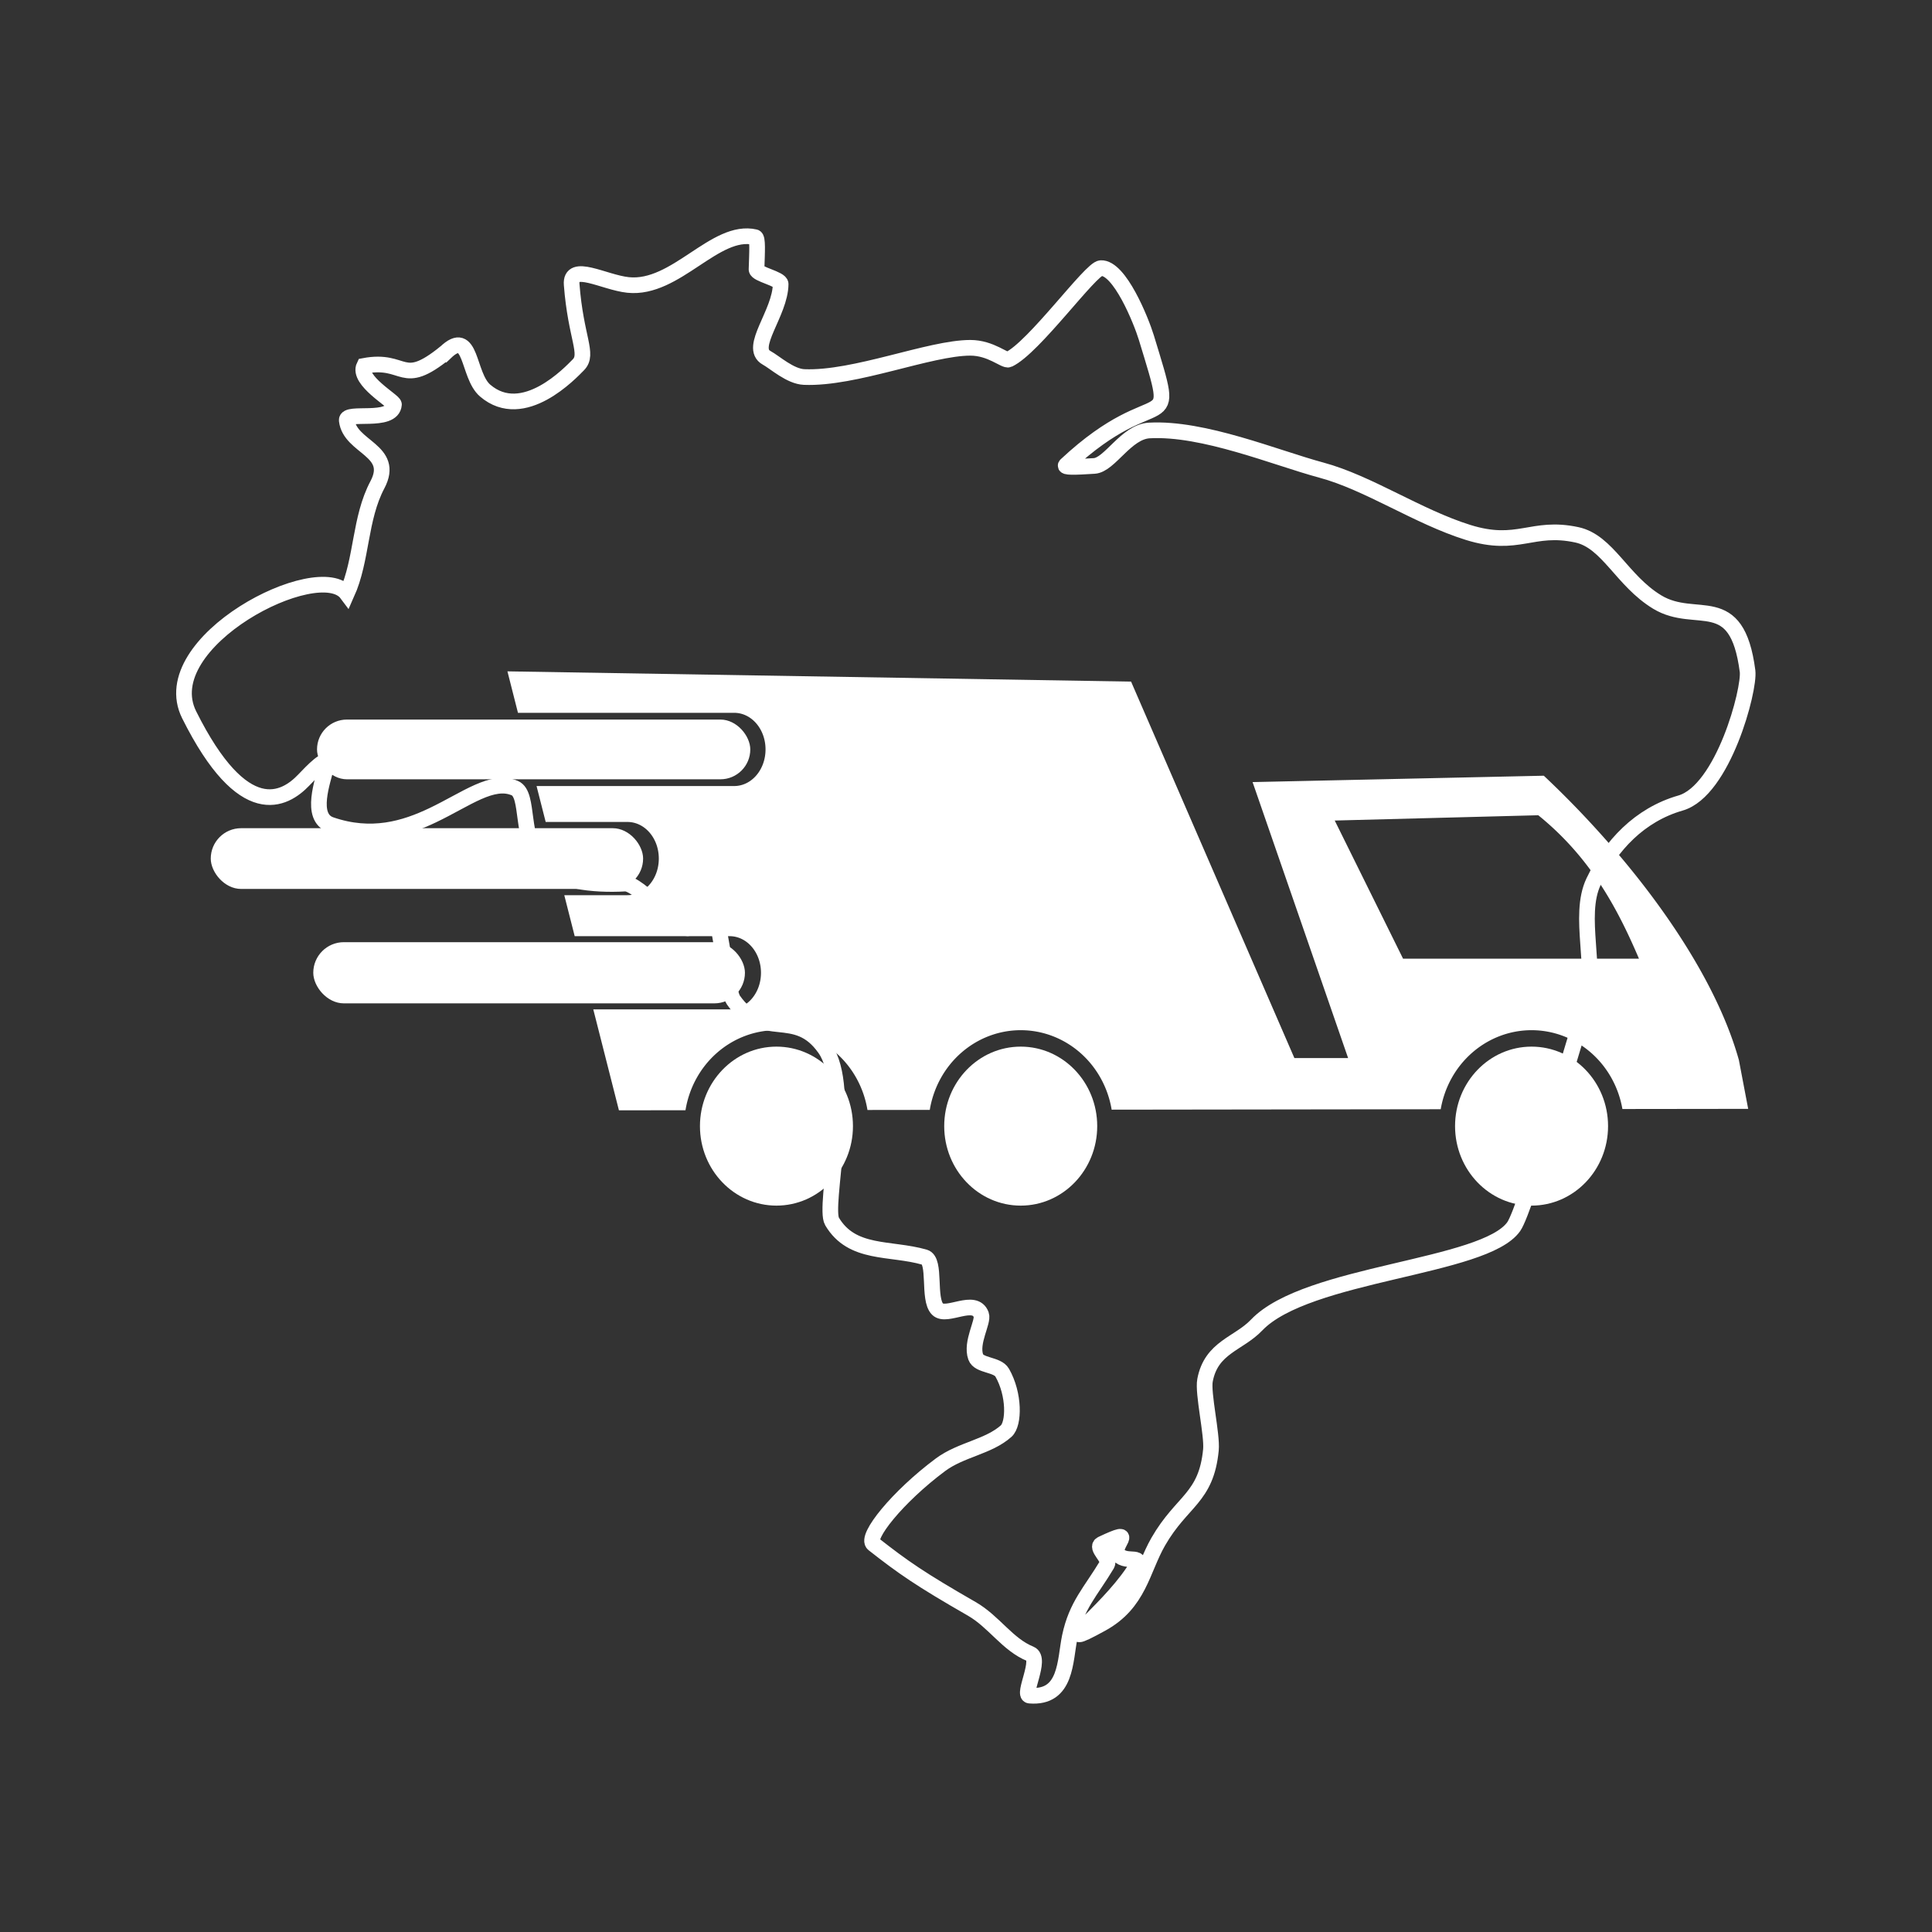 <?xml version="1.0" encoding="UTF-8" standalone="no"?>
<!-- Created with Inkscape (http://www.inkscape.org/) -->

<svg
   width="512"
   height="512"
   viewBox="0 0 135.467 135.467"
   version="1.1"
   id="svg1726"
   inkscape:version="1.2.2 (732a01da63, 2022-12-09, custom)"
   sodipodi:docname="entregas.svg"
   xmlns:inkscape="http://www.inkscape.org/namespaces/inkscape"
   xmlns:sodipodi="http://sodipodi.sourceforge.net/DTD/sodipodi-0.dtd"
   xmlns="http://www.w3.org/2000/svg"
   xmlns:svg="http://www.w3.org/2000/svg">
  <rect x="0" y="0" width="135.467" height="135.467" fill="#333333" stroke="none"/>
  <sodipodi:namedview
     id="namedview1728"
     pagecolor="#ffffff"
     bordercolor="#999999"
     borderopacity="1"
     inkscape:showpageshadow="0"
     inkscape:pageopacity="0"
     inkscape:pagecheckerboard="0"
     inkscape:deskcolor="#d1d1d1"
     inkscape:document-units="mm"
     showgrid="false"
     inkscape:zoom="0.5946522"
     inkscape:cx="410.32388"
     inkscape:cy="409.48306"
     inkscape:window-width="1366"
     inkscape:window-height="662"
     inkscape:window-x="0"
     inkscape:window-y="0"
     inkscape:window-maximized="1"
     inkscape:current-layer="layer1" />
  <defs
     id="defs1723" />
  <g
     inkscape:label="Camada 1"
     inkscape:groupmode="layer"
     id="layer1">
    <g
       id="g3359"
       style="fill:#ffffff">
      <path
         style="fill:none;stroke:#ffffff;stroke-width:1.098;stroke-linecap:butt;stroke-linejoin:miter;stroke-dasharray:none;stroke-opacity:1"
         d="m 31.222,24.727 c 1.878,-1.806 1.541,1.586 2.795,2.66 2.678,2.294 6.008,-1.274 6.535,-1.806 0.751,-0.758 -0.18,-1.871 -0.468,-5.629 -0.121,-1.581 2.27,-0.148 3.956,0.029 3.357,0.352 6.099,-4.004 8.909,-3.351 0.197,0.046 0.137,1 0.097,2.26 -0.011,0.34 1.693,0.654 1.691,1.026 -0.015,2.042 -2.28,4.458 -0.986,5.171 0.595,0.328 1.657,1.309 2.634,1.349 3.56,0.146 8.804,-2.049 11.652,-2.049 1.459,0 2.42,0.946 2.689,0.82 1.766,-0.825 5.744,-6.369 6.459,-6.407 1.316,-0.071 2.832,3.686 3.193,4.87 2.308,7.573 1.039,2.704 -5.63,8.934 -0.19,0.178 0.602,0.156 1.982,0.066 1.086,-0.071 2.231,-2.396 3.853,-2.486 3.801,-0.211 8.851,1.914 12.061,2.777 3.308,0.889 6.78,3.277 10.299,4.373 3.512,1.094 4.463,-0.513 7.621,0.166 2.165,0.466 3.158,3.212 5.634,4.713 2.746,1.664 5.583,-0.922 6.335,4.841 0.168,1.287 -1.714,8.392 -4.703,9.253 -2.866,0.825 -4.879,2.979 -6.09,5.507 -1.161,2.422 0.323,6.266 -0.575,8.772 -0.472,1.317 -4.139,14.158 -5.024,15.418 -2.047,2.918 -14.505,3.216 -18.026,6.901 -1.274,1.333 -3.184,1.554 -3.622,3.874 -0.172,0.91 0.517,3.824 0.414,4.882 -0.33,3.395 -2.031,3.55 -3.689,6.428 -1.153,2.002 -1.331,4.313 -3.987,5.77 -3.839,2.107 0.207,-0.654 2.213,-3.633 0.968,-1.437 -0.406,-0.502 -1.039,-1.22 -0.562,-0.638 1.483,-1.989 -1.156,-0.742 -0.5,0.236 0.622,1.016 0.373,1.432 -1.143,1.911 -2.143,2.853 -2.61,5.067 -0.352,1.668 -0.198,4.344 -2.817,4.13 -0.546,-0.044 0.872,-2.595 0.054,-2.926 -1.615,-0.654 -2.534,-2.253 -4.119,-3.163 -3.616,-2.077 -4.785,-2.892 -6.889,-4.541 -0.595,-0.466 1.69,-3.315 4.705,-5.559 1.43,-1.065 3.361,-1.25 4.603,-2.359 0.571,-0.51 0.592,-2.579 -0.277,-4.097 -0.342,-0.598 -1.631,-0.472 -1.856,-1.097 -0.367,-1.022 0.56,-2.476 0.384,-2.962 -0.446,-1.228 -2.43,0.229 -3.058,-0.391 -0.709,-0.699 -0.081,-3.408 -0.908,-3.646 -2.42,-0.697 -5.089,-0.138 -6.492,-2.505 -0.632,-1.067 1.474,-9.333 -0.506,-12.133 -2.068,-2.925 -4.364,-0.46 -6.413,-3.396 -0.337,-0.483 -0.653,-3.119 -1.16,-5.7 -0.541,-2.75 -0.821,0.626 -2.056,0.671 -0.722,0.026 -3.444,-3.19 -4.386,-3.134 -2.247,0.134 -4.857,-0.195 -5.838,-1.334 -1.565,-1.818 -0.834,-4.901 -1.881,-5.357 -1.568,-0.683 -3.401,0.771 -5.752,1.894 -1.973,0.942 -4.309,1.652 -7.159,0.67 -1.522,-0.525 -0.528,-3.113 -0.311,-4.09 0.208,-0.936 -1.037,0.391 -1.589,0.966 -1.335,1.393 -4.213,3.054 -8.026,-4.581 -2.555,-5.116 9.117,-11.103 11.056,-8.495 1.079,-2.409 0.884,-5.26 2.142,-7.638 1.286,-2.432 -1.93,-2.601 -2.149,-4.512 -0.079,-0.686 3.211,0.229 3.309,-1.116 0.018,-0.24 -2.584,-1.696 -2.09,-2.708 2.967,-0.556 2.572,1.59 5.686,-0.929 z"
         id="path10813"
         sodipodi:nodetypes="csssssssssscssssssssssssssssssssssssssssssssssssssssssssssssccsscc" />
      <path
         id="path10815"
         style="fill:#ffffff;fill-opacity:1;stroke:none;stroke-width:0.209;stroke-linecap:butt;stroke-linejoin:miter;stroke-dasharray:none;stroke-opacity:1"
         d="m 35.58,47.074 0.738,2.907 h 15.16 c 1.218,0 2.199,1.145 2.199,2.567 0,1.422 -0.981,2.567 -2.199,2.567 H 37.622 l 0.64,2.519 h 5.733 c 1.218,0 2.199,1.145 2.199,2.567 0,1.422 -0.981,2.567 -2.199,2.567 h -4.429 l 0.73,2.874 h 10.863 c 1.218,0 2.199,1.145 2.199,2.567 0,1.422 -0.981,2.567 -2.199,2.567 h -9.559 l 1.798,7.077 4.667,-0.007 a 6.473,6.726 0 0 1 6.38,-5.611 6.473,6.726 0 0 1 6.379,5.594 l 4.369,-0.006 a 6.473,6.726 0 0 1 6.378,-5.589 6.473,6.726 0 0 1 6.376,5.573 l 23.072,-0.03 a 6.473,6.726 0 0 1 6.371,-5.543 6.473,6.726 0 0 1 6.369,5.527 l 8.819,-0.011 -0.651,-3.419 c -1.856,-6.654 -7.586,-14.204 -13.679,-19.94 l -20.42,0.447 6.699,19.352 H 90.76 L 79.308,47.793 Z m 72.279,10.089 c 3.602,2.913 5.512,6.422 7.061,10.057 H 98.379 l -4.791,-9.686 z" />
      <ellipse
         style="fill:#ffffff;fill-opacity:1;stroke:none;stroke-width:0.579;stroke-linecap:round;stroke-linejoin:round;stroke-miterlimit:4.6;stroke-dasharray:none;paint-order:stroke fill markers"
         id="path10871-9"
         cx="54.443"
         cy="78.961"
         rx="5.364"
         ry="5.574" />
      <ellipse
         style="fill:#ffffff;fill-opacity:1;stroke:none;stroke-width:0.579;stroke-linecap:round;stroke-linejoin:round;stroke-miterlimit:4.6;stroke-dasharray:none;paint-order:stroke fill markers"
         id="path10871-9-2"
         cx="71.57"
         cy="78.961"
         rx="5.364"
         ry="5.574" />
      <ellipse
         style="fill:#ffffff;fill-opacity:1;stroke:none;stroke-width:0.579;stroke-linecap:round;stroke-linejoin:round;stroke-miterlimit:4.6;stroke-dasharray:none;paint-order:stroke fill markers"
         id="path10871-9-2-0"
         cx="107.389"
         cy="78.961"
         rx="5.364"
         ry="5.574" />
      <rect
         style="fill:#ffffff;fill-opacity:1;stroke:none;stroke-width:1.136;stroke-linecap:round;stroke-linejoin:round;stroke-miterlimit:4.6;stroke-dasharray:none;paint-order:stroke fill markers"
         id="rect11022-6"
         width="30.379"
         height="4.188"
         x="22.229"
         y="50.454"
         ry="2.094" />
      <rect
         style="fill:#ffffff;fill-opacity:1;stroke:none;stroke-width:1.147;stroke-linecap:round;stroke-linejoin:round;stroke-miterlimit:4.6;stroke-dasharray:none;paint-order:stroke fill markers"
         id="rect11022-9-0"
         width="30.315"
         height="4.259"
         x="14.778"
         y="58.071"
         ry="2.129" />
      <rect
         style="fill:#ffffff;fill-opacity:1;stroke:none;stroke-width:1.147;stroke-linecap:round;stroke-linejoin:round;stroke-miterlimit:4.6;stroke-dasharray:none;paint-order:stroke fill markers"
         id="rect11022-9-3-6"
         width="30.267"
         height="4.29"
         x="21.966"
         y="66.063"
         ry="2.145" />
    </g>
  </g>
</svg>
